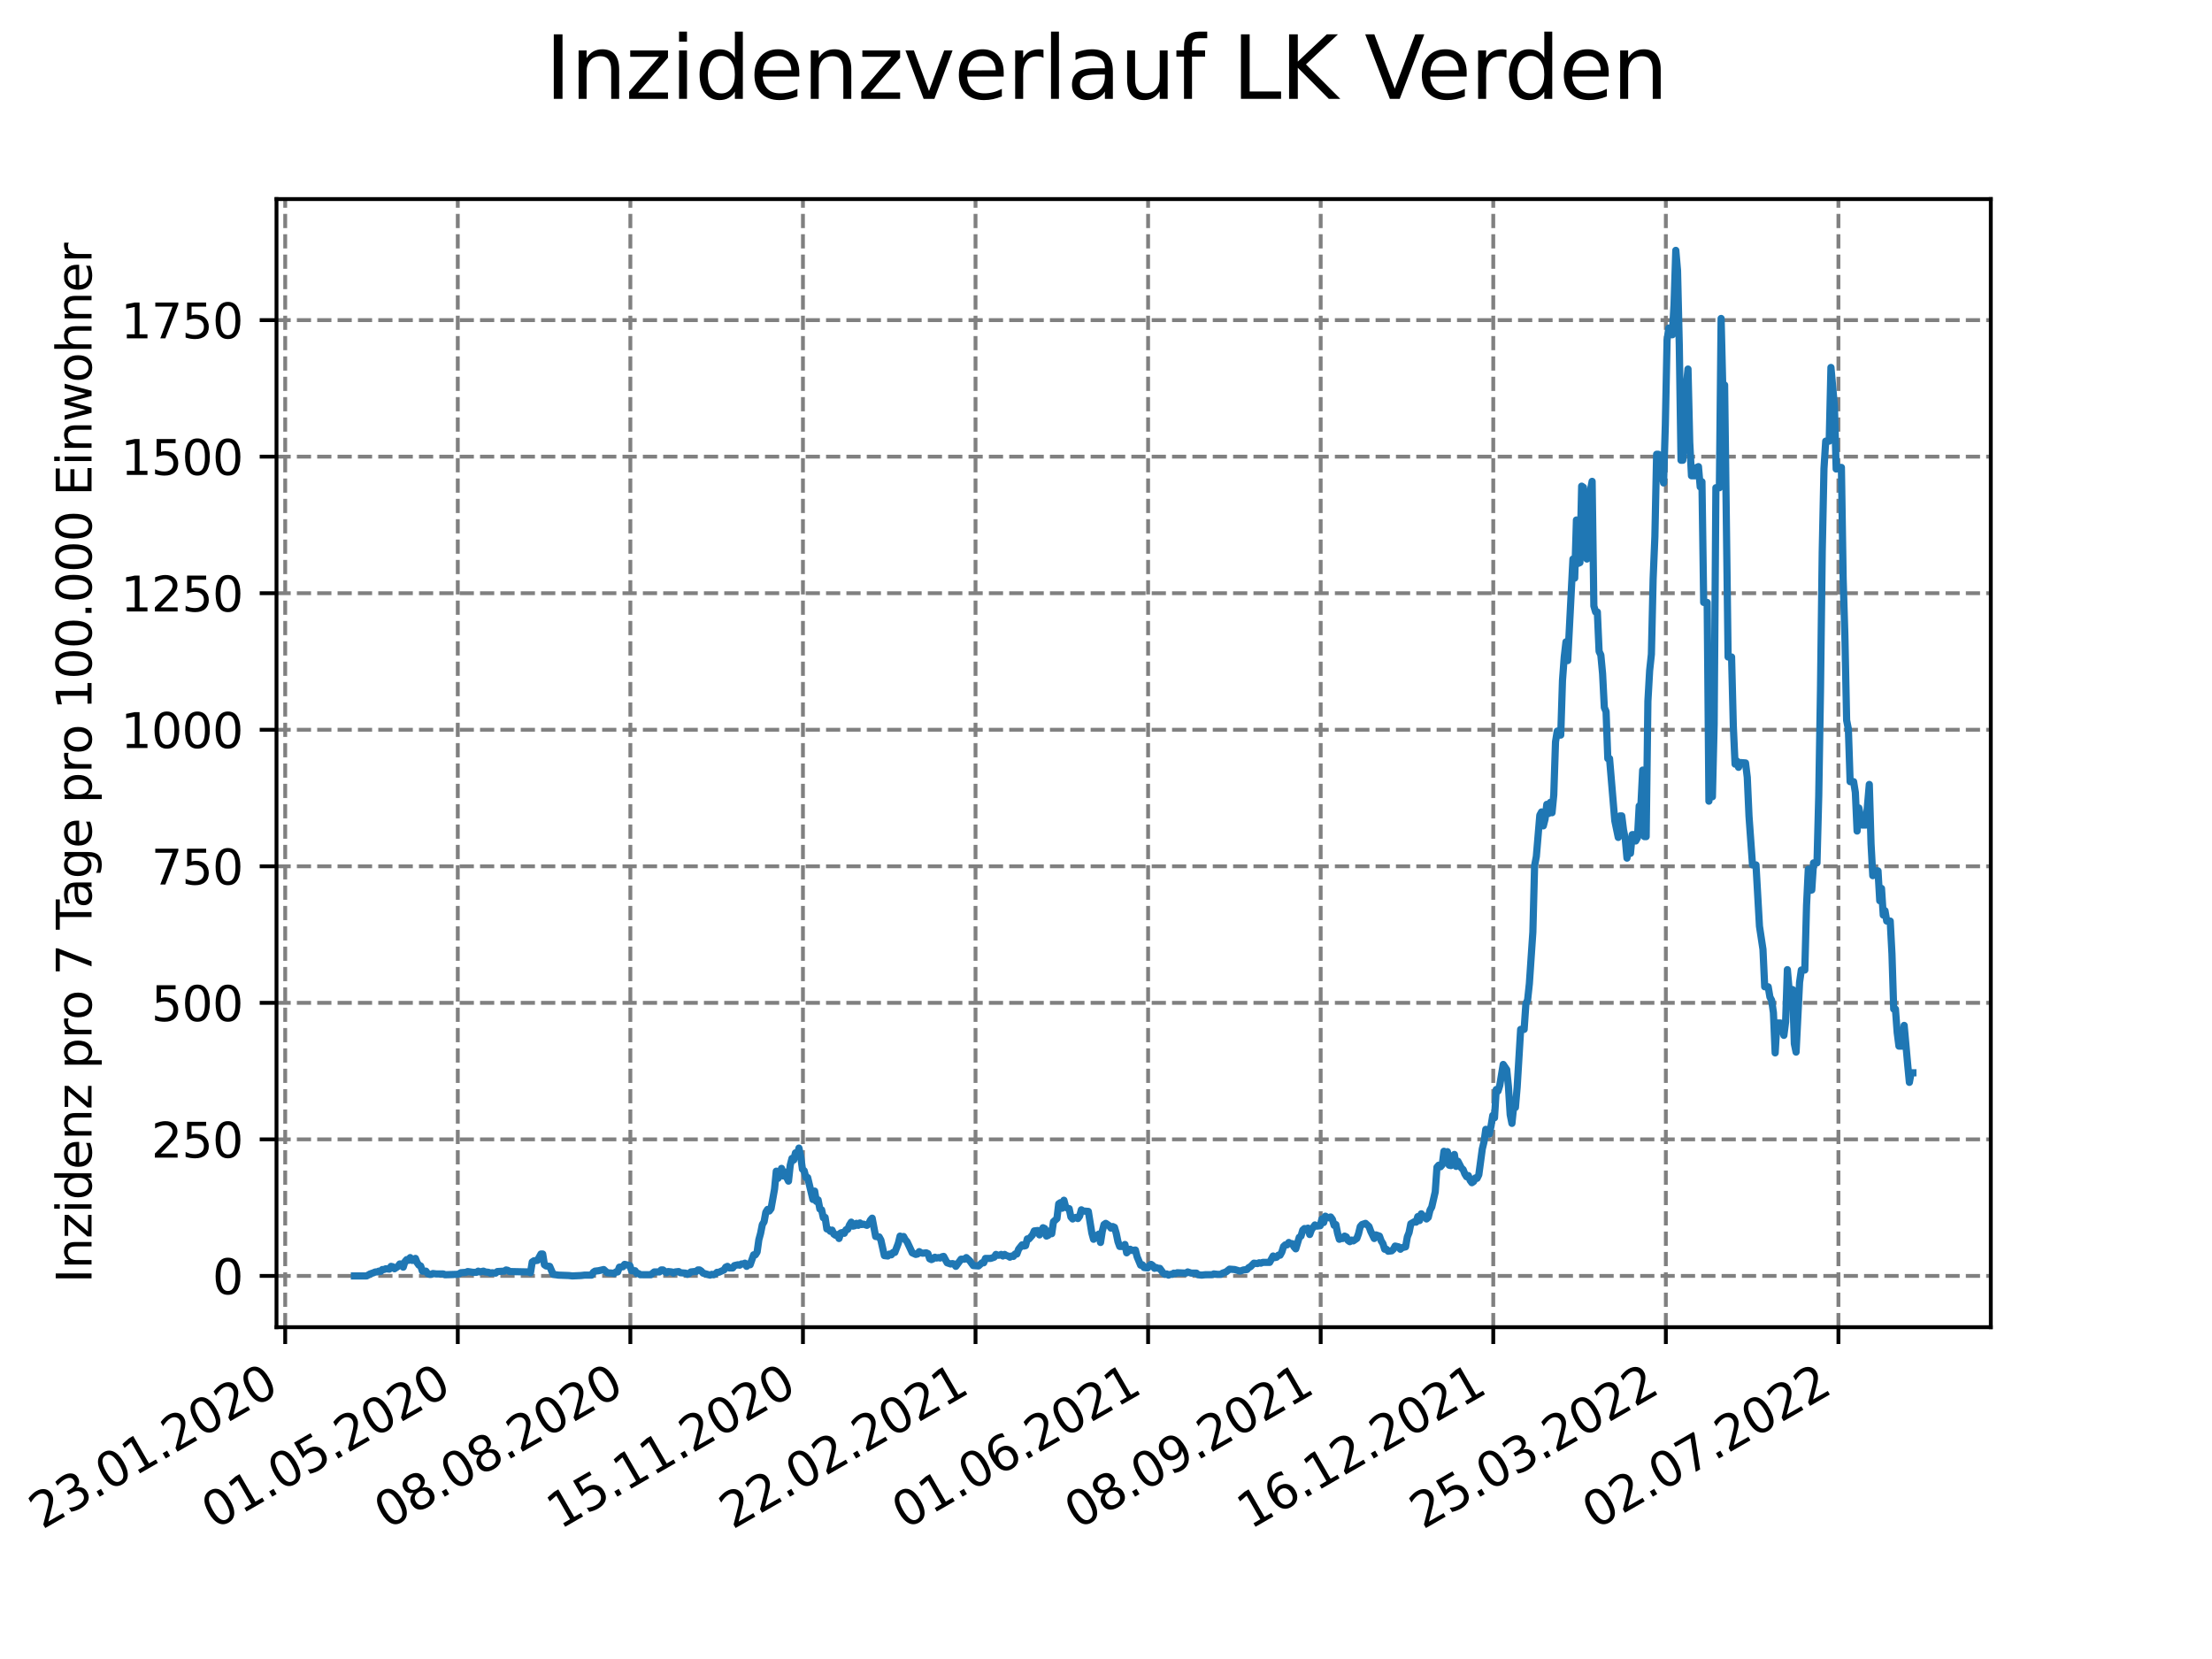 <?xml version="1.0" encoding="utf-8" standalone="no"?>
<!DOCTYPE svg PUBLIC "-//W3C//DTD SVG 1.1//EN"
  "http://www.w3.org/Graphics/SVG/1.1/DTD/svg11.dtd">
<svg xmlns:xlink="http://www.w3.org/1999/xlink" width="460.8pt" height="345.6pt" viewBox="0 0 460.8 345.6" xmlns="http://www.w3.org/2000/svg" version="1.1">
 <defs>
  <style type="text/css">*{stroke-linejoin: round; stroke-linecap: butt}</style>
 </defs>
 <g id="figure_1">
  <g id="patch_1">
   <path d="M 0 345.6 
L 460.8 345.6 
L 460.8 0 
L 0 0 
z
" style="fill: #ffffff"/>
  </g>
  <g id="axes_1">
   <g id="patch_2">
    <path d="M 57.6 276.48 
L 414.72 276.48 
L 414.72 41.472 
L 57.6 41.472 
z
" style="fill: #ffffff"/>
   </g>
   <g id="matplotlib.axis_1">
    <g id="xtick_1">
     <g id="line2d_1">
      <path d="M 59.413 276.48 
L 59.413 41.472 
" clip-path="url(#p4f57b9e45f)" style="fill: none; stroke-dasharray: 2.96,1.28; stroke-dashoffset: 0; stroke: #808080; stroke-width: 0.8"/>
     </g>
     <g id="line2d_2">
      <defs>
       <path id="me13f88d10a" d="M 0 0 
L 0 3.5 
" style="stroke: #000000; stroke-width: 0.8"/>
      </defs>
      <g>
       <use xlink:href="#me13f88d10a" x="59.413" y="276.48" style="stroke: #000000; stroke-width: 0.8"/>
      </g>
     </g>
     <g id="text_1">
      <!-- 23.01.2020 -->
      <g transform="translate(8.788 318.689)rotate(-30)scale(0.1 -0.1)">
       <defs>
        <path id="DejaVuSans-32" d="M 1228 531 
L 3431 531 
L 3431 0 
L 469 0 
L 469 531 
Q 828 903 1448 1529 
Q 2069 2156 2228 2338 
Q 2531 2678 2651 2914 
Q 2772 3150 2772 3378 
Q 2772 3750 2511 3984 
Q 2250 4219 1831 4219 
Q 1534 4219 1204 4116 
Q 875 4013 500 3803 
L 500 4441 
Q 881 4594 1212 4672 
Q 1544 4750 1819 4750 
Q 2544 4750 2975 4387 
Q 3406 4025 3406 3419 
Q 3406 3131 3298 2873 
Q 3191 2616 2906 2266 
Q 2828 2175 2409 1742 
Q 1991 1309 1228 531 
z
" transform="scale(0.016)"/>
        <path id="DejaVuSans-33" d="M 2597 2516 
Q 3050 2419 3304 2112 
Q 3559 1806 3559 1356 
Q 3559 666 3084 287 
Q 2609 -91 1734 -91 
Q 1441 -91 1130 -33 
Q 819 25 488 141 
L 488 750 
Q 750 597 1062 519 
Q 1375 441 1716 441 
Q 2309 441 2620 675 
Q 2931 909 2931 1356 
Q 2931 1769 2642 2001 
Q 2353 2234 1838 2234 
L 1294 2234 
L 1294 2753 
L 1863 2753 
Q 2328 2753 2575 2939 
Q 2822 3125 2822 3475 
Q 2822 3834 2567 4026 
Q 2313 4219 1838 4219 
Q 1578 4219 1281 4162 
Q 984 4106 628 3988 
L 628 4550 
Q 988 4650 1302 4700 
Q 1616 4750 1894 4750 
Q 2613 4750 3031 4423 
Q 3450 4097 3450 3541 
Q 3450 3153 3228 2886 
Q 3006 2619 2597 2516 
z
" transform="scale(0.016)"/>
        <path id="DejaVuSans-2e" d="M 684 794 
L 1344 794 
L 1344 0 
L 684 0 
L 684 794 
z
" transform="scale(0.016)"/>
        <path id="DejaVuSans-30" d="M 2034 4250 
Q 1547 4250 1301 3770 
Q 1056 3291 1056 2328 
Q 1056 1369 1301 889 
Q 1547 409 2034 409 
Q 2525 409 2770 889 
Q 3016 1369 3016 2328 
Q 3016 3291 2770 3770 
Q 2525 4250 2034 4250 
z
M 2034 4750 
Q 2819 4750 3233 4129 
Q 3647 3509 3647 2328 
Q 3647 1150 3233 529 
Q 2819 -91 2034 -91 
Q 1250 -91 836 529 
Q 422 1150 422 2328 
Q 422 3509 836 4129 
Q 1250 4750 2034 4750 
z
" transform="scale(0.016)"/>
        <path id="DejaVuSans-31" d="M 794 531 
L 1825 531 
L 1825 4091 
L 703 3866 
L 703 4441 
L 1819 4666 
L 2450 4666 
L 2450 531 
L 3481 531 
L 3481 0 
L 794 0 
L 794 531 
z
" transform="scale(0.016)"/>
       </defs>
       <use xlink:href="#DejaVuSans-32"/>
       <use xlink:href="#DejaVuSans-33" x="63.623"/>
       <use xlink:href="#DejaVuSans-2e" x="127.246"/>
       <use xlink:href="#DejaVuSans-30" x="159.033"/>
       <use xlink:href="#DejaVuSans-31" x="222.656"/>
       <use xlink:href="#DejaVuSans-2e" x="286.279"/>
       <use xlink:href="#DejaVuSans-32" x="318.066"/>
       <use xlink:href="#DejaVuSans-30" x="381.689"/>
       <use xlink:href="#DejaVuSans-32" x="445.312"/>
       <use xlink:href="#DejaVuSans-30" x="508.936"/>
      </g>
     </g>
    </g>
    <g id="xtick_2">
     <g id="line2d_3">
      <path d="M 95.364 276.48 
L 95.364 41.472 
" clip-path="url(#p4f57b9e45f)" style="fill: none; stroke-dasharray: 2.96,1.28; stroke-dashoffset: 0; stroke: #808080; stroke-width: 0.8"/>
     </g>
     <g id="line2d_4">
      <g>
       <use xlink:href="#me13f88d10a" x="95.364" y="276.48" style="stroke: #000000; stroke-width: 0.8"/>
      </g>
     </g>
     <g id="text_2">
      <!-- 01.05.2020 -->
      <g transform="translate(44.739 318.689)rotate(-30)scale(0.1 -0.1)">
       <defs>
        <path id="DejaVuSans-35" d="M 691 4666 
L 3169 4666 
L 3169 4134 
L 1269 4134 
L 1269 2991 
Q 1406 3038 1543 3061 
Q 1681 3084 1819 3084 
Q 2600 3084 3056 2656 
Q 3513 2228 3513 1497 
Q 3513 744 3044 326 
Q 2575 -91 1722 -91 
Q 1428 -91 1123 -41 
Q 819 9 494 109 
L 494 744 
Q 775 591 1075 516 
Q 1375 441 1709 441 
Q 2250 441 2565 725 
Q 2881 1009 2881 1497 
Q 2881 1984 2565 2268 
Q 2250 2553 1709 2553 
Q 1456 2553 1204 2497 
Q 953 2441 691 2322 
L 691 4666 
z
" transform="scale(0.016)"/>
       </defs>
       <use xlink:href="#DejaVuSans-30"/>
       <use xlink:href="#DejaVuSans-31" x="63.623"/>
       <use xlink:href="#DejaVuSans-2e" x="127.246"/>
       <use xlink:href="#DejaVuSans-30" x="159.033"/>
       <use xlink:href="#DejaVuSans-35" x="222.656"/>
       <use xlink:href="#DejaVuSans-2e" x="286.279"/>
       <use xlink:href="#DejaVuSans-32" x="318.066"/>
       <use xlink:href="#DejaVuSans-30" x="381.689"/>
       <use xlink:href="#DejaVuSans-32" x="445.312"/>
       <use xlink:href="#DejaVuSans-30" x="508.936"/>
      </g>
     </g>
    </g>
    <g id="xtick_3">
     <g id="line2d_5">
      <path d="M 131.316 276.48 
L 131.316 41.472 
" clip-path="url(#p4f57b9e45f)" style="fill: none; stroke-dasharray: 2.96,1.28; stroke-dashoffset: 0; stroke: #808080; stroke-width: 0.8"/>
     </g>
     <g id="line2d_6">
      <g>
       <use xlink:href="#me13f88d10a" x="131.316" y="276.48" style="stroke: #000000; stroke-width: 0.8"/>
      </g>
     </g>
     <g id="text_3">
      <!-- 08.08.2020 -->
      <g transform="translate(80.691 318.689)rotate(-30)scale(0.1 -0.1)">
       <defs>
        <path id="DejaVuSans-38" d="M 2034 2216 
Q 1584 2216 1326 1975 
Q 1069 1734 1069 1313 
Q 1069 891 1326 650 
Q 1584 409 2034 409 
Q 2484 409 2743 651 
Q 3003 894 3003 1313 
Q 3003 1734 2745 1975 
Q 2488 2216 2034 2216 
z
M 1403 2484 
Q 997 2584 770 2862 
Q 544 3141 544 3541 
Q 544 4100 942 4425 
Q 1341 4750 2034 4750 
Q 2731 4750 3128 4425 
Q 3525 4100 3525 3541 
Q 3525 3141 3298 2862 
Q 3072 2584 2669 2484 
Q 3125 2378 3379 2068 
Q 3634 1759 3634 1313 
Q 3634 634 3220 271 
Q 2806 -91 2034 -91 
Q 1263 -91 848 271 
Q 434 634 434 1313 
Q 434 1759 690 2068 
Q 947 2378 1403 2484 
z
M 1172 3481 
Q 1172 3119 1398 2916 
Q 1625 2713 2034 2713 
Q 2441 2713 2670 2916 
Q 2900 3119 2900 3481 
Q 2900 3844 2670 4047 
Q 2441 4250 2034 4250 
Q 1625 4250 1398 4047 
Q 1172 3844 1172 3481 
z
" transform="scale(0.016)"/>
       </defs>
       <use xlink:href="#DejaVuSans-30"/>
       <use xlink:href="#DejaVuSans-38" x="63.623"/>
       <use xlink:href="#DejaVuSans-2e" x="127.246"/>
       <use xlink:href="#DejaVuSans-30" x="159.033"/>
       <use xlink:href="#DejaVuSans-38" x="222.656"/>
       <use xlink:href="#DejaVuSans-2e" x="286.279"/>
       <use xlink:href="#DejaVuSans-32" x="318.066"/>
       <use xlink:href="#DejaVuSans-30" x="381.689"/>
       <use xlink:href="#DejaVuSans-32" x="445.312"/>
       <use xlink:href="#DejaVuSans-30" x="508.936"/>
      </g>
     </g>
    </g>
    <g id="xtick_4">
     <g id="line2d_7">
      <path d="M 167.268 276.48 
L 167.268 41.472 
" clip-path="url(#p4f57b9e45f)" style="fill: none; stroke-dasharray: 2.96,1.28; stroke-dashoffset: 0; stroke: #808080; stroke-width: 0.8"/>
     </g>
     <g id="line2d_8">
      <g>
       <use xlink:href="#me13f88d10a" x="167.268" y="276.48" style="stroke: #000000; stroke-width: 0.8"/>
      </g>
     </g>
     <g id="text_4">
      <!-- 15.11.2020 -->
      <g transform="translate(116.643 318.689)rotate(-30)scale(0.1 -0.1)">
       <use xlink:href="#DejaVuSans-31"/>
       <use xlink:href="#DejaVuSans-35" x="63.623"/>
       <use xlink:href="#DejaVuSans-2e" x="127.246"/>
       <use xlink:href="#DejaVuSans-31" x="159.033"/>
       <use xlink:href="#DejaVuSans-31" x="222.656"/>
       <use xlink:href="#DejaVuSans-2e" x="286.279"/>
       <use xlink:href="#DejaVuSans-32" x="318.066"/>
       <use xlink:href="#DejaVuSans-30" x="381.689"/>
       <use xlink:href="#DejaVuSans-32" x="445.312"/>
       <use xlink:href="#DejaVuSans-30" x="508.936"/>
      </g>
     </g>
    </g>
    <g id="xtick_5">
     <g id="line2d_9">
      <path d="M 203.219 276.48 
L 203.219 41.472 
" clip-path="url(#p4f57b9e45f)" style="fill: none; stroke-dasharray: 2.96,1.28; stroke-dashoffset: 0; stroke: #808080; stroke-width: 0.8"/>
     </g>
     <g id="line2d_10">
      <g>
       <use xlink:href="#me13f88d10a" x="203.219" y="276.48" style="stroke: #000000; stroke-width: 0.8"/>
      </g>
     </g>
     <g id="text_5">
      <!-- 22.02.2021 -->
      <g transform="translate(152.594 318.689)rotate(-30)scale(0.1 -0.1)">
       <use xlink:href="#DejaVuSans-32"/>
       <use xlink:href="#DejaVuSans-32" x="63.623"/>
       <use xlink:href="#DejaVuSans-2e" x="127.246"/>
       <use xlink:href="#DejaVuSans-30" x="159.033"/>
       <use xlink:href="#DejaVuSans-32" x="222.656"/>
       <use xlink:href="#DejaVuSans-2e" x="286.279"/>
       <use xlink:href="#DejaVuSans-32" x="318.066"/>
       <use xlink:href="#DejaVuSans-30" x="381.689"/>
       <use xlink:href="#DejaVuSans-32" x="445.312"/>
       <use xlink:href="#DejaVuSans-31" x="508.936"/>
      </g>
     </g>
    </g>
    <g id="xtick_6">
     <g id="line2d_11">
      <path d="M 239.171 276.48 
L 239.171 41.472 
" clip-path="url(#p4f57b9e45f)" style="fill: none; stroke-dasharray: 2.96,1.28; stroke-dashoffset: 0; stroke: #808080; stroke-width: 0.8"/>
     </g>
     <g id="line2d_12">
      <g>
       <use xlink:href="#me13f88d10a" x="239.171" y="276.48" style="stroke: #000000; stroke-width: 0.8"/>
      </g>
     </g>
     <g id="text_6">
      <!-- 01.06.2021 -->
      <g transform="translate(188.546 318.689)rotate(-30)scale(0.1 -0.1)">
       <defs>
        <path id="DejaVuSans-36" d="M 2113 2584 
Q 1688 2584 1439 2293 
Q 1191 2003 1191 1497 
Q 1191 994 1439 701 
Q 1688 409 2113 409 
Q 2538 409 2786 701 
Q 3034 994 3034 1497 
Q 3034 2003 2786 2293 
Q 2538 2584 2113 2584 
z
M 3366 4563 
L 3366 3988 
Q 3128 4100 2886 4159 
Q 2644 4219 2406 4219 
Q 1781 4219 1451 3797 
Q 1122 3375 1075 2522 
Q 1259 2794 1537 2939 
Q 1816 3084 2150 3084 
Q 2853 3084 3261 2657 
Q 3669 2231 3669 1497 
Q 3669 778 3244 343 
Q 2819 -91 2113 -91 
Q 1303 -91 875 529 
Q 447 1150 447 2328 
Q 447 3434 972 4092 
Q 1497 4750 2381 4750 
Q 2619 4750 2861 4703 
Q 3103 4656 3366 4563 
z
" transform="scale(0.016)"/>
       </defs>
       <use xlink:href="#DejaVuSans-30"/>
       <use xlink:href="#DejaVuSans-31" x="63.623"/>
       <use xlink:href="#DejaVuSans-2e" x="127.246"/>
       <use xlink:href="#DejaVuSans-30" x="159.033"/>
       <use xlink:href="#DejaVuSans-36" x="222.656"/>
       <use xlink:href="#DejaVuSans-2e" x="286.279"/>
       <use xlink:href="#DejaVuSans-32" x="318.066"/>
       <use xlink:href="#DejaVuSans-30" x="381.689"/>
       <use xlink:href="#DejaVuSans-32" x="445.312"/>
       <use xlink:href="#DejaVuSans-31" x="508.936"/>
      </g>
     </g>
    </g>
    <g id="xtick_7">
     <g id="line2d_13">
      <path d="M 275.123 276.48 
L 275.123 41.472 
" clip-path="url(#p4f57b9e45f)" style="fill: none; stroke-dasharray: 2.96,1.28; stroke-dashoffset: 0; stroke: #808080; stroke-width: 0.8"/>
     </g>
     <g id="line2d_14">
      <g>
       <use xlink:href="#me13f88d10a" x="275.123" y="276.48" style="stroke: #000000; stroke-width: 0.8"/>
      </g>
     </g>
     <g id="text_7">
      <!-- 08.09.2021 -->
      <g transform="translate(224.498 318.689)rotate(-30)scale(0.1 -0.1)">
       <defs>
        <path id="DejaVuSans-39" d="M 703 97 
L 703 672 
Q 941 559 1184 500 
Q 1428 441 1663 441 
Q 2288 441 2617 861 
Q 2947 1281 2994 2138 
Q 2813 1869 2534 1725 
Q 2256 1581 1919 1581 
Q 1219 1581 811 2004 
Q 403 2428 403 3163 
Q 403 3881 828 4315 
Q 1253 4750 1959 4750 
Q 2769 4750 3195 4129 
Q 3622 3509 3622 2328 
Q 3622 1225 3098 567 
Q 2575 -91 1691 -91 
Q 1453 -91 1209 -44 
Q 966 3 703 97 
z
M 1959 2075 
Q 2384 2075 2632 2365 
Q 2881 2656 2881 3163 
Q 2881 3666 2632 3958 
Q 2384 4250 1959 4250 
Q 1534 4250 1286 3958 
Q 1038 3666 1038 3163 
Q 1038 2656 1286 2365 
Q 1534 2075 1959 2075 
z
" transform="scale(0.016)"/>
       </defs>
       <use xlink:href="#DejaVuSans-30"/>
       <use xlink:href="#DejaVuSans-38" x="63.623"/>
       <use xlink:href="#DejaVuSans-2e" x="127.246"/>
       <use xlink:href="#DejaVuSans-30" x="159.033"/>
       <use xlink:href="#DejaVuSans-39" x="222.656"/>
       <use xlink:href="#DejaVuSans-2e" x="286.279"/>
       <use xlink:href="#DejaVuSans-32" x="318.066"/>
       <use xlink:href="#DejaVuSans-30" x="381.689"/>
       <use xlink:href="#DejaVuSans-32" x="445.312"/>
       <use xlink:href="#DejaVuSans-31" x="508.936"/>
      </g>
     </g>
    </g>
    <g id="xtick_8">
     <g id="line2d_15">
      <path d="M 311.074 276.48 
L 311.074 41.472 
" clip-path="url(#p4f57b9e45f)" style="fill: none; stroke-dasharray: 2.96,1.28; stroke-dashoffset: 0; stroke: #808080; stroke-width: 0.8"/>
     </g>
     <g id="line2d_16">
      <g>
       <use xlink:href="#me13f88d10a" x="311.074" y="276.48" style="stroke: #000000; stroke-width: 0.8"/>
      </g>
     </g>
     <g id="text_8">
      <!-- 16.12.2021 -->
      <g transform="translate(260.449 318.689)rotate(-30)scale(0.1 -0.1)">
       <use xlink:href="#DejaVuSans-31"/>
       <use xlink:href="#DejaVuSans-36" x="63.623"/>
       <use xlink:href="#DejaVuSans-2e" x="127.246"/>
       <use xlink:href="#DejaVuSans-31" x="159.033"/>
       <use xlink:href="#DejaVuSans-32" x="222.656"/>
       <use xlink:href="#DejaVuSans-2e" x="286.279"/>
       <use xlink:href="#DejaVuSans-32" x="318.066"/>
       <use xlink:href="#DejaVuSans-30" x="381.689"/>
       <use xlink:href="#DejaVuSans-32" x="445.312"/>
       <use xlink:href="#DejaVuSans-31" x="508.936"/>
      </g>
     </g>
    </g>
    <g id="xtick_9">
     <g id="line2d_17">
      <path d="M 347.026 276.48 
L 347.026 41.472 
" clip-path="url(#p4f57b9e45f)" style="fill: none; stroke-dasharray: 2.96,1.28; stroke-dashoffset: 0; stroke: #808080; stroke-width: 0.8"/>
     </g>
     <g id="line2d_18">
      <g>
       <use xlink:href="#me13f88d10a" x="347.026" y="276.48" style="stroke: #000000; stroke-width: 0.8"/>
      </g>
     </g>
     <g id="text_9">
      <!-- 25.03.2022 -->
      <g transform="translate(296.401 318.689)rotate(-30)scale(0.1 -0.1)">
       <use xlink:href="#DejaVuSans-32"/>
       <use xlink:href="#DejaVuSans-35" x="63.623"/>
       <use xlink:href="#DejaVuSans-2e" x="127.246"/>
       <use xlink:href="#DejaVuSans-30" x="159.033"/>
       <use xlink:href="#DejaVuSans-33" x="222.656"/>
       <use xlink:href="#DejaVuSans-2e" x="286.279"/>
       <use xlink:href="#DejaVuSans-32" x="318.066"/>
       <use xlink:href="#DejaVuSans-30" x="381.689"/>
       <use xlink:href="#DejaVuSans-32" x="445.312"/>
       <use xlink:href="#DejaVuSans-32" x="508.936"/>
      </g>
     </g>
    </g>
    <g id="xtick_10">
     <g id="line2d_19">
      <path d="M 382.978 276.48 
L 382.978 41.472 
" clip-path="url(#p4f57b9e45f)" style="fill: none; stroke-dasharray: 2.96,1.28; stroke-dashoffset: 0; stroke: #808080; stroke-width: 0.8"/>
     </g>
     <g id="line2d_20">
      <g>
       <use xlink:href="#me13f88d10a" x="382.978" y="276.48" style="stroke: #000000; stroke-width: 0.8"/>
      </g>
     </g>
     <g id="text_10">
      <!-- 02.07.2022 -->
      <g transform="translate(332.353 318.689)rotate(-30)scale(0.1 -0.1)">
       <defs>
        <path id="DejaVuSans-37" d="M 525 4666 
L 3525 4666 
L 3525 4397 
L 1831 0 
L 1172 0 
L 2766 4134 
L 525 4134 
L 525 4666 
z
" transform="scale(0.016)"/>
       </defs>
       <use xlink:href="#DejaVuSans-30"/>
       <use xlink:href="#DejaVuSans-32" x="63.623"/>
       <use xlink:href="#DejaVuSans-2e" x="127.246"/>
       <use xlink:href="#DejaVuSans-30" x="159.033"/>
       <use xlink:href="#DejaVuSans-37" x="222.656"/>
       <use xlink:href="#DejaVuSans-2e" x="286.279"/>
       <use xlink:href="#DejaVuSans-32" x="318.066"/>
       <use xlink:href="#DejaVuSans-30" x="381.689"/>
       <use xlink:href="#DejaVuSans-32" x="445.312"/>
       <use xlink:href="#DejaVuSans-32" x="508.936"/>
      </g>
     </g>
    </g>
   </g>
   <g id="matplotlib.axis_2">
    <g id="ytick_1">
     <g id="line2d_21">
      <path d="M 57.6 265.798 
L 414.72 265.798 
" clip-path="url(#p4f57b9e45f)" style="fill: none; stroke-dasharray: 2.96,1.28; stroke-dashoffset: 0; stroke: #808080; stroke-width: 0.8"/>
     </g>
     <g id="line2d_22">
      <defs>
       <path id="mac5edf817e" d="M 0 0 
L -3.5 0 
" style="stroke: #000000; stroke-width: 0.8"/>
      </defs>
      <g>
       <use xlink:href="#mac5edf817e" x="57.6" y="265.798" style="stroke: #000000; stroke-width: 0.8"/>
      </g>
     </g>
     <g id="text_11">
      <!-- 0 -->
      <g transform="translate(44.237 269.597)scale(0.1 -0.1)">
       <use xlink:href="#DejaVuSans-30"/>
      </g>
     </g>
    </g>
    <g id="ytick_2">
     <g id="line2d_23">
      <path d="M 57.6 237.354 
L 414.72 237.354 
" clip-path="url(#p4f57b9e45f)" style="fill: none; stroke-dasharray: 2.96,1.28; stroke-dashoffset: 0; stroke: #808080; stroke-width: 0.8"/>
     </g>
     <g id="line2d_24">
      <g>
       <use xlink:href="#mac5edf817e" x="57.6" y="237.354" style="stroke: #000000; stroke-width: 0.8"/>
      </g>
     </g>
     <g id="text_12">
      <!-- 250 -->
      <g transform="translate(31.512 241.153)scale(0.1 -0.1)">
       <use xlink:href="#DejaVuSans-32"/>
       <use xlink:href="#DejaVuSans-35" x="63.623"/>
       <use xlink:href="#DejaVuSans-30" x="127.246"/>
      </g>
     </g>
    </g>
    <g id="ytick_3">
     <g id="line2d_25">
      <path d="M 57.6 208.909 
L 414.72 208.909 
" clip-path="url(#p4f57b9e45f)" style="fill: none; stroke-dasharray: 2.96,1.28; stroke-dashoffset: 0; stroke: #808080; stroke-width: 0.8"/>
     </g>
     <g id="line2d_26">
      <g>
       <use xlink:href="#mac5edf817e" x="57.6" y="208.909" style="stroke: #000000; stroke-width: 0.8"/>
      </g>
     </g>
     <g id="text_13">
      <!-- 500 -->
      <g transform="translate(31.512 212.709)scale(0.1 -0.1)">
       <use xlink:href="#DejaVuSans-35"/>
       <use xlink:href="#DejaVuSans-30" x="63.623"/>
       <use xlink:href="#DejaVuSans-30" x="127.246"/>
      </g>
     </g>
    </g>
    <g id="ytick_4">
     <g id="line2d_27">
      <path d="M 57.6 180.465 
L 414.72 180.465 
" clip-path="url(#p4f57b9e45f)" style="fill: none; stroke-dasharray: 2.96,1.28; stroke-dashoffset: 0; stroke: #808080; stroke-width: 0.8"/>
     </g>
     <g id="line2d_28">
      <g>
       <use xlink:href="#mac5edf817e" x="57.6" y="180.465" style="stroke: #000000; stroke-width: 0.8"/>
      </g>
     </g>
     <g id="text_14">
      <!-- 750 -->
      <g transform="translate(31.512 184.264)scale(0.1 -0.1)">
       <use xlink:href="#DejaVuSans-37"/>
       <use xlink:href="#DejaVuSans-35" x="63.623"/>
       <use xlink:href="#DejaVuSans-30" x="127.246"/>
      </g>
     </g>
    </g>
    <g id="ytick_5">
     <g id="line2d_29">
      <path d="M 57.6 152.021 
L 414.72 152.021 
" clip-path="url(#p4f57b9e45f)" style="fill: none; stroke-dasharray: 2.96,1.28; stroke-dashoffset: 0; stroke: #808080; stroke-width: 0.8"/>
     </g>
     <g id="line2d_30">
      <g>
       <use xlink:href="#mac5edf817e" x="57.6" y="152.021" style="stroke: #000000; stroke-width: 0.8"/>
      </g>
     </g>
     <g id="text_15">
      <!-- 1000 -->
      <g transform="translate(25.15 155.82)scale(0.1 -0.1)">
       <use xlink:href="#DejaVuSans-31"/>
       <use xlink:href="#DejaVuSans-30" x="63.623"/>
       <use xlink:href="#DejaVuSans-30" x="127.246"/>
       <use xlink:href="#DejaVuSans-30" x="190.869"/>
      </g>
     </g>
    </g>
    <g id="ytick_6">
     <g id="line2d_31">
      <path d="M 57.6 123.576 
L 414.72 123.576 
" clip-path="url(#p4f57b9e45f)" style="fill: none; stroke-dasharray: 2.96,1.28; stroke-dashoffset: 0; stroke: #808080; stroke-width: 0.8"/>
     </g>
     <g id="line2d_32">
      <g>
       <use xlink:href="#mac5edf817e" x="57.6" y="123.576" style="stroke: #000000; stroke-width: 0.8"/>
      </g>
     </g>
     <g id="text_16">
      <!-- 1250 -->
      <g transform="translate(25.15 127.376)scale(0.1 -0.1)">
       <use xlink:href="#DejaVuSans-31"/>
       <use xlink:href="#DejaVuSans-32" x="63.623"/>
       <use xlink:href="#DejaVuSans-35" x="127.246"/>
       <use xlink:href="#DejaVuSans-30" x="190.869"/>
      </g>
     </g>
    </g>
    <g id="ytick_7">
     <g id="line2d_33">
      <path d="M 57.6 95.132 
L 414.72 95.132 
" clip-path="url(#p4f57b9e45f)" style="fill: none; stroke-dasharray: 2.96,1.28; stroke-dashoffset: 0; stroke: #808080; stroke-width: 0.8"/>
     </g>
     <g id="line2d_34">
      <g>
       <use xlink:href="#mac5edf817e" x="57.6" y="95.132" style="stroke: #000000; stroke-width: 0.8"/>
      </g>
     </g>
     <g id="text_17">
      <!-- 1500 -->
      <g transform="translate(25.15 98.931)scale(0.1 -0.1)">
       <use xlink:href="#DejaVuSans-31"/>
       <use xlink:href="#DejaVuSans-35" x="63.623"/>
       <use xlink:href="#DejaVuSans-30" x="127.246"/>
       <use xlink:href="#DejaVuSans-30" x="190.869"/>
      </g>
     </g>
    </g>
    <g id="ytick_8">
     <g id="line2d_35">
      <path d="M 57.6 66.688 
L 414.72 66.688 
" clip-path="url(#p4f57b9e45f)" style="fill: none; stroke-dasharray: 2.96,1.28; stroke-dashoffset: 0; stroke: #808080; stroke-width: 0.8"/>
     </g>
     <g id="line2d_36">
      <g>
       <use xlink:href="#mac5edf817e" x="57.6" y="66.688" style="stroke: #000000; stroke-width: 0.8"/>
      </g>
     </g>
     <g id="text_18">
      <!-- 1750 -->
      <g transform="translate(25.15 70.487)scale(0.1 -0.1)">
       <use xlink:href="#DejaVuSans-31"/>
       <use xlink:href="#DejaVuSans-37" x="63.623"/>
       <use xlink:href="#DejaVuSans-35" x="127.246"/>
       <use xlink:href="#DejaVuSans-30" x="190.869"/>
      </g>
     </g>
    </g>
    <g id="text_19">
     <!-- Inzidenz pro 7 Tage pro 100.000 Einwohner -->
     <g transform="translate(19.07 267.301)rotate(-90)scale(0.1 -0.1)">
      <defs>
       <path id="DejaVuSans-49" d="M 628 4666 
L 1259 4666 
L 1259 0 
L 628 0 
L 628 4666 
z
" transform="scale(0.016)"/>
       <path id="DejaVuSans-6e" d="M 3513 2113 
L 3513 0 
L 2938 0 
L 2938 2094 
Q 2938 2591 2744 2837 
Q 2550 3084 2163 3084 
Q 1697 3084 1428 2787 
Q 1159 2491 1159 1978 
L 1159 0 
L 581 0 
L 581 3500 
L 1159 3500 
L 1159 2956 
Q 1366 3272 1645 3428 
Q 1925 3584 2291 3584 
Q 2894 3584 3203 3211 
Q 3513 2838 3513 2113 
z
" transform="scale(0.016)"/>
       <path id="DejaVuSans-7a" d="M 353 3500 
L 3084 3500 
L 3084 2975 
L 922 459 
L 3084 459 
L 3084 0 
L 275 0 
L 275 525 
L 2438 3041 
L 353 3041 
L 353 3500 
z
" transform="scale(0.016)"/>
       <path id="DejaVuSans-69" d="M 603 3500 
L 1178 3500 
L 1178 0 
L 603 0 
L 603 3500 
z
M 603 4863 
L 1178 4863 
L 1178 4134 
L 603 4134 
L 603 4863 
z
" transform="scale(0.016)"/>
       <path id="DejaVuSans-64" d="M 2906 2969 
L 2906 4863 
L 3481 4863 
L 3481 0 
L 2906 0 
L 2906 525 
Q 2725 213 2448 61 
Q 2172 -91 1784 -91 
Q 1150 -91 751 415 
Q 353 922 353 1747 
Q 353 2572 751 3078 
Q 1150 3584 1784 3584 
Q 2172 3584 2448 3432 
Q 2725 3281 2906 2969 
z
M 947 1747 
Q 947 1113 1208 752 
Q 1469 391 1925 391 
Q 2381 391 2643 752 
Q 2906 1113 2906 1747 
Q 2906 2381 2643 2742 
Q 2381 3103 1925 3103 
Q 1469 3103 1208 2742 
Q 947 2381 947 1747 
z
" transform="scale(0.016)"/>
       <path id="DejaVuSans-65" d="M 3597 1894 
L 3597 1613 
L 953 1613 
Q 991 1019 1311 708 
Q 1631 397 2203 397 
Q 2534 397 2845 478 
Q 3156 559 3463 722 
L 3463 178 
Q 3153 47 2828 -22 
Q 2503 -91 2169 -91 
Q 1331 -91 842 396 
Q 353 884 353 1716 
Q 353 2575 817 3079 
Q 1281 3584 2069 3584 
Q 2775 3584 3186 3129 
Q 3597 2675 3597 1894 
z
M 3022 2063 
Q 3016 2534 2758 2815 
Q 2500 3097 2075 3097 
Q 1594 3097 1305 2825 
Q 1016 2553 972 2059 
L 3022 2063 
z
" transform="scale(0.016)"/>
       <path id="DejaVuSans-20" transform="scale(0.016)"/>
       <path id="DejaVuSans-70" d="M 1159 525 
L 1159 -1331 
L 581 -1331 
L 581 3500 
L 1159 3500 
L 1159 2969 
Q 1341 3281 1617 3432 
Q 1894 3584 2278 3584 
Q 2916 3584 3314 3078 
Q 3713 2572 3713 1747 
Q 3713 922 3314 415 
Q 2916 -91 2278 -91 
Q 1894 -91 1617 61 
Q 1341 213 1159 525 
z
M 3116 1747 
Q 3116 2381 2855 2742 
Q 2594 3103 2138 3103 
Q 1681 3103 1420 2742 
Q 1159 2381 1159 1747 
Q 1159 1113 1420 752 
Q 1681 391 2138 391 
Q 2594 391 2855 752 
Q 3116 1113 3116 1747 
z
" transform="scale(0.016)"/>
       <path id="DejaVuSans-72" d="M 2631 2963 
Q 2534 3019 2420 3045 
Q 2306 3072 2169 3072 
Q 1681 3072 1420 2755 
Q 1159 2438 1159 1844 
L 1159 0 
L 581 0 
L 581 3500 
L 1159 3500 
L 1159 2956 
Q 1341 3275 1631 3429 
Q 1922 3584 2338 3584 
Q 2397 3584 2469 3576 
Q 2541 3569 2628 3553 
L 2631 2963 
z
" transform="scale(0.016)"/>
       <path id="DejaVuSans-6f" d="M 1959 3097 
Q 1497 3097 1228 2736 
Q 959 2375 959 1747 
Q 959 1119 1226 758 
Q 1494 397 1959 397 
Q 2419 397 2687 759 
Q 2956 1122 2956 1747 
Q 2956 2369 2687 2733 
Q 2419 3097 1959 3097 
z
M 1959 3584 
Q 2709 3584 3137 3096 
Q 3566 2609 3566 1747 
Q 3566 888 3137 398 
Q 2709 -91 1959 -91 
Q 1206 -91 779 398 
Q 353 888 353 1747 
Q 353 2609 779 3096 
Q 1206 3584 1959 3584 
z
" transform="scale(0.016)"/>
       <path id="DejaVuSans-54" d="M -19 4666 
L 3928 4666 
L 3928 4134 
L 2272 4134 
L 2272 0 
L 1638 0 
L 1638 4134 
L -19 4134 
L -19 4666 
z
" transform="scale(0.016)"/>
       <path id="DejaVuSans-61" d="M 2194 1759 
Q 1497 1759 1228 1600 
Q 959 1441 959 1056 
Q 959 750 1161 570 
Q 1363 391 1709 391 
Q 2188 391 2477 730 
Q 2766 1069 2766 1631 
L 2766 1759 
L 2194 1759 
z
M 3341 1997 
L 3341 0 
L 2766 0 
L 2766 531 
Q 2569 213 2275 61 
Q 1981 -91 1556 -91 
Q 1019 -91 701 211 
Q 384 513 384 1019 
Q 384 1609 779 1909 
Q 1175 2209 1959 2209 
L 2766 2209 
L 2766 2266 
Q 2766 2663 2505 2880 
Q 2244 3097 1772 3097 
Q 1472 3097 1187 3025 
Q 903 2953 641 2809 
L 641 3341 
Q 956 3463 1253 3523 
Q 1550 3584 1831 3584 
Q 2591 3584 2966 3190 
Q 3341 2797 3341 1997 
z
" transform="scale(0.016)"/>
       <path id="DejaVuSans-67" d="M 2906 1791 
Q 2906 2416 2648 2759 
Q 2391 3103 1925 3103 
Q 1463 3103 1205 2759 
Q 947 2416 947 1791 
Q 947 1169 1205 825 
Q 1463 481 1925 481 
Q 2391 481 2648 825 
Q 2906 1169 2906 1791 
z
M 3481 434 
Q 3481 -459 3084 -895 
Q 2688 -1331 1869 -1331 
Q 1566 -1331 1297 -1286 
Q 1028 -1241 775 -1147 
L 775 -588 
Q 1028 -725 1275 -790 
Q 1522 -856 1778 -856 
Q 2344 -856 2625 -561 
Q 2906 -266 2906 331 
L 2906 616 
Q 2728 306 2450 153 
Q 2172 0 1784 0 
Q 1141 0 747 490 
Q 353 981 353 1791 
Q 353 2603 747 3093 
Q 1141 3584 1784 3584 
Q 2172 3584 2450 3431 
Q 2728 3278 2906 2969 
L 2906 3500 
L 3481 3500 
L 3481 434 
z
" transform="scale(0.016)"/>
       <path id="DejaVuSans-45" d="M 628 4666 
L 3578 4666 
L 3578 4134 
L 1259 4134 
L 1259 2753 
L 3481 2753 
L 3481 2222 
L 1259 2222 
L 1259 531 
L 3634 531 
L 3634 0 
L 628 0 
L 628 4666 
z
" transform="scale(0.016)"/>
       <path id="DejaVuSans-77" d="M 269 3500 
L 844 3500 
L 1563 769 
L 2278 3500 
L 2956 3500 
L 3675 769 
L 4391 3500 
L 4966 3500 
L 4050 0 
L 3372 0 
L 2619 2869 
L 1863 0 
L 1184 0 
L 269 3500 
z
" transform="scale(0.016)"/>
       <path id="DejaVuSans-68" d="M 3513 2113 
L 3513 0 
L 2938 0 
L 2938 2094 
Q 2938 2591 2744 2837 
Q 2550 3084 2163 3084 
Q 1697 3084 1428 2787 
Q 1159 2491 1159 1978 
L 1159 0 
L 581 0 
L 581 4863 
L 1159 4863 
L 1159 2956 
Q 1366 3272 1645 3428 
Q 1925 3584 2291 3584 
Q 2894 3584 3203 3211 
Q 3513 2838 3513 2113 
z
" transform="scale(0.016)"/>
      </defs>
      <use xlink:href="#DejaVuSans-49"/>
      <use xlink:href="#DejaVuSans-6e" x="29.492"/>
      <use xlink:href="#DejaVuSans-7a" x="92.871"/>
      <use xlink:href="#DejaVuSans-69" x="145.361"/>
      <use xlink:href="#DejaVuSans-64" x="173.145"/>
      <use xlink:href="#DejaVuSans-65" x="236.621"/>
      <use xlink:href="#DejaVuSans-6e" x="298.145"/>
      <use xlink:href="#DejaVuSans-7a" x="361.523"/>
      <use xlink:href="#DejaVuSans-20" x="414.014"/>
      <use xlink:href="#DejaVuSans-70" x="445.801"/>
      <use xlink:href="#DejaVuSans-72" x="509.277"/>
      <use xlink:href="#DejaVuSans-6f" x="548.141"/>
      <use xlink:href="#DejaVuSans-20" x="609.322"/>
      <use xlink:href="#DejaVuSans-37" x="641.109"/>
      <use xlink:href="#DejaVuSans-20" x="704.732"/>
      <use xlink:href="#DejaVuSans-54" x="736.52"/>
      <use xlink:href="#DejaVuSans-61" x="781.104"/>
      <use xlink:href="#DejaVuSans-67" x="842.383"/>
      <use xlink:href="#DejaVuSans-65" x="905.859"/>
      <use xlink:href="#DejaVuSans-20" x="967.383"/>
      <use xlink:href="#DejaVuSans-70" x="999.17"/>
      <use xlink:href="#DejaVuSans-72" x="1062.646"/>
      <use xlink:href="#DejaVuSans-6f" x="1101.51"/>
      <use xlink:href="#DejaVuSans-20" x="1162.691"/>
      <use xlink:href="#DejaVuSans-31" x="1194.479"/>
      <use xlink:href="#DejaVuSans-30" x="1258.102"/>
      <use xlink:href="#DejaVuSans-30" x="1321.725"/>
      <use xlink:href="#DejaVuSans-2e" x="1385.348"/>
      <use xlink:href="#DejaVuSans-30" x="1417.135"/>
      <use xlink:href="#DejaVuSans-30" x="1480.758"/>
      <use xlink:href="#DejaVuSans-30" x="1544.381"/>
      <use xlink:href="#DejaVuSans-20" x="1608.004"/>
      <use xlink:href="#DejaVuSans-45" x="1639.791"/>
      <use xlink:href="#DejaVuSans-69" x="1702.975"/>
      <use xlink:href="#DejaVuSans-6e" x="1730.758"/>
      <use xlink:href="#DejaVuSans-77" x="1794.137"/>
      <use xlink:href="#DejaVuSans-6f" x="1875.924"/>
      <use xlink:href="#DejaVuSans-68" x="1937.105"/>
      <use xlink:href="#DejaVuSans-6e" x="2000.484"/>
      <use xlink:href="#DejaVuSans-65" x="2063.863"/>
      <use xlink:href="#DejaVuSans-72" x="2125.387"/>
     </g>
    </g>
   </g>
   <g id="line2d_37">
    <path d="M 73.833 265.798 
L 76.375 265.798 
L 77.101 265.383 
L 77.827 265.134 
L 78.191 264.968 
L 78.554 264.968 
L 78.917 264.802 
L 79.28 264.885 
L 79.643 264.47 
L 80.006 264.47 
L 80.369 264.304 
L 81.096 264.387 
L 81.459 263.807 
L 81.822 263.89 
L 82.185 264.304 
L 82.911 263.807 
L 83.275 263.309 
L 83.638 263.309 
L 84.001 263.973 
L 84.364 262.811 
L 84.727 262.396 
L 85.09 262.562 
L 85.453 261.981 
L 85.817 262.562 
L 86.18 262.562 
L 86.543 262.147 
L 86.906 263.06 
L 87.269 263.558 
L 87.632 263.724 
L 87.996 264.802 
L 88.722 264.802 
L 89.085 265.3 
L 89.448 265.466 
L 89.811 265.466 
L 90.174 265.3 
L 90.901 265.383 
L 92.353 265.383 
L 92.716 265.549 
L 95.258 265.466 
L 95.622 265.383 
L 95.985 265.134 
L 97.074 265.051 
L 97.437 264.885 
L 98.527 265.051 
L 99.253 265.051 
L 99.616 264.802 
L 99.979 264.968 
L 100.706 264.802 
L 101.069 264.968 
L 101.795 265.051 
L 102.158 265.217 
L 102.521 265.134 
L 103.248 265.217 
L 103.611 264.885 
L 105.063 264.802 
L 105.427 264.553 
L 105.79 264.636 
L 106.153 264.885 
L 110.148 264.968 
L 110.511 265.134 
L 110.874 262.894 
L 111.237 262.645 
L 111.963 262.562 
L 112.69 261.235 
L 113.053 261.235 
L 113.416 263.475 
L 113.779 263.724 
L 114.505 263.807 
L 115.232 265.466 
L 116.321 265.632 
L 118.5 265.715 
L 119.226 265.798 
L 121.042 265.715 
L 121.768 265.632 
L 123.221 265.632 
L 123.584 265.051 
L 123.947 264.802 
L 124.673 264.719 
L 125.763 264.47 
L 126.489 265.134 
L 127.579 265.217 
L 127.942 265.3 
L 128.305 264.968 
L 128.668 264.968 
L 129.031 263.973 
L 129.758 263.89 
L 130.121 263.392 
L 131.21 263.641 
L 131.573 264.719 
L 132.3 264.719 
L 132.663 265.3 
L 133.026 265.3 
L 133.389 265.549 
L 135.568 265.549 
L 136.294 264.968 
L 137.384 264.968 
L 137.747 264.553 
L 138.11 264.553 
L 138.836 265.134 
L 139.199 264.885 
L 139.926 264.968 
L 140.289 265.217 
L 140.652 264.968 
L 141.378 264.885 
L 141.741 265.134 
L 142.831 265.217 
L 143.194 265.466 
L 143.557 265.3 
L 143.92 264.968 
L 144.647 264.885 
L 145.01 264.885 
L 145.373 264.553 
L 145.736 264.553 
L 146.099 264.802 
L 146.462 265.217 
L 147.915 265.632 
L 148.278 265.466 
L 148.641 265.549 
L 149.004 265.383 
L 149.368 265.051 
L 149.731 265.051 
L 150.82 264.553 
L 151.183 263.973 
L 151.546 263.807 
L 151.91 264.138 
L 152.636 264.138 
L 152.999 263.641 
L 153.725 263.475 
L 154.088 263.558 
L 154.452 263.309 
L 154.815 263.309 
L 155.178 263.143 
L 155.541 263.807 
L 155.904 263.309 
L 156.267 263.475 
L 156.994 261.4 
L 157.357 261.4 
L 157.72 260.82 
L 158.083 258.248 
L 158.446 256.92 
L 158.809 255.095 
L 159.173 254.514 
L 159.536 252.523 
L 159.899 251.942 
L 160.262 252.274 
L 160.625 251.776 
L 161.351 247.711 
L 161.715 243.977 
L 162.078 245.471 
L 162.441 244.89 
L 162.804 243.396 
L 163.167 244.973 
L 163.53 244.143 
L 163.893 245.305 
L 164.257 246.051 
L 164.62 242.733 
L 164.983 241.322 
L 165.346 241.654 
L 165.709 240.161 
L 166.072 240.741 
L 166.436 239.165 
L 166.799 240.907 
L 167.162 243.562 
L 167.525 243.894 
L 167.888 245.305 
L 168.251 245.305 
L 169.341 249.868 
L 169.704 248.126 
L 170.067 250.283 
L 170.43 249.951 
L 170.793 251.859 
L 171.156 252.025 
L 171.52 253.684 
L 171.883 253.601 
L 172.246 256.008 
L 172.609 256.091 
L 172.972 256.505 
L 173.335 256.256 
L 173.698 257.086 
L 174.062 257.335 
L 174.425 257.169 
L 174.788 257.999 
L 175.151 256.837 
L 175.514 256.754 
L 175.877 256.92 
L 176.241 256.173 
L 176.604 256.091 
L 176.967 255.178 
L 177.33 254.597 
L 177.693 255.427 
L 178.056 255.344 
L 178.419 254.846 
L 178.783 255.261 
L 179.146 254.763 
L 179.509 255.095 
L 179.872 255.012 
L 180.598 255.261 
L 180.961 254.929 
L 181.325 254.182 
L 181.688 253.767 
L 182.414 257.584 
L 183.14 257.667 
L 183.504 258.331 
L 184.23 261.566 
L 184.956 261.649 
L 185.319 261.235 
L 185.682 261.4 
L 186.046 260.903 
L 186.409 260.903 
L 187.135 258.994 
L 187.498 257.501 
L 187.861 257.833 
L 188.224 257.584 
L 188.588 258.248 
L 188.951 258.663 
L 190.04 260.986 
L 190.766 261.318 
L 191.13 261.235 
L 191.493 260.737 
L 191.856 260.986 
L 192.219 261.069 
L 192.945 260.986 
L 193.309 261.152 
L 193.672 262.23 
L 194.035 262.396 
L 194.398 262.23 
L 194.761 261.898 
L 195.124 262.064 
L 195.487 261.981 
L 195.851 262.064 
L 196.214 261.815 
L 196.577 261.732 
L 197.303 263.06 
L 198.029 263.309 
L 198.393 263.226 
L 198.756 263.309 
L 199.119 263.807 
L 199.845 262.811 
L 200.208 262.313 
L 200.935 262.313 
L 201.298 261.981 
L 202.024 262.645 
L 202.75 263.641 
L 203.84 263.724 
L 204.566 263.06 
L 204.929 263.06 
L 205.292 262.147 
L 206.382 262.147 
L 207.108 261.898 
L 207.471 261.318 
L 207.834 261.483 
L 208.198 261.483 
L 208.561 261.318 
L 208.924 261.649 
L 209.287 261.318 
L 209.65 261.566 
L 210.013 261.649 
L 210.376 261.898 
L 210.74 261.649 
L 211.103 261.732 
L 211.466 261.235 
L 211.829 261.235 
L 212.192 260.239 
L 212.919 259.326 
L 213.282 259.575 
L 213.645 259.492 
L 214.008 258.082 
L 214.371 258.082 
L 215.097 257.252 
L 215.461 256.422 
L 216.187 256.339 
L 216.55 257.252 
L 217.276 255.759 
L 217.639 255.925 
L 218.003 257.501 
L 218.366 257.335 
L 218.729 256.422 
L 219.092 257.003 
L 219.455 254.514 
L 220.181 253.85 
L 220.545 250.781 
L 220.908 250.532 
L 221.271 251.693 
L 221.634 250.034 
L 221.997 251.444 
L 222.36 251.693 
L 222.724 251.776 
L 223.087 253.518 
L 223.45 253.933 
L 223.813 253.684 
L 224.176 253.601 
L 224.539 253.85 
L 224.902 253.353 
L 225.266 252.025 
L 225.629 252.274 
L 226.718 252.357 
L 227.444 256.837 
L 227.808 258.165 
L 228.171 257.584 
L 228.897 257.086 
L 229.26 258.828 
L 229.623 256.505 
L 229.986 255.095 
L 230.35 254.846 
L 231.076 255.344 
L 231.439 255.842 
L 231.802 255.51 
L 232.165 255.676 
L 232.529 256.92 
L 232.892 258.663 
L 233.255 259.658 
L 233.981 259.658 
L 234.344 259.243 
L 234.707 260.986 
L 235.434 260.239 
L 235.797 260.488 
L 236.523 260.405 
L 236.886 261.815 
L 237.613 263.558 
L 237.976 263.475 
L 238.339 264.055 
L 239.065 264.138 
L 239.428 263.641 
L 239.791 263.392 
L 240.155 263.641 
L 240.518 264.221 
L 240.881 264.055 
L 241.244 264.221 
L 241.607 264.221 
L 242.334 265.217 
L 242.697 265.466 
L 243.06 265.383 
L 243.423 265.632 
L 243.786 265.466 
L 244.149 265.466 
L 244.512 265.217 
L 244.876 265.3 
L 245.239 265.134 
L 247.054 265.217 
L 247.418 264.968 
L 248.144 265.217 
L 249.233 265.217 
L 249.596 265.549 
L 250.323 265.632 
L 251.049 265.549 
L 252.502 265.549 
L 252.865 265.383 
L 253.591 265.466 
L 254.317 265.466 
L 254.681 265.217 
L 255.407 264.968 
L 256.133 264.387 
L 257.223 264.47 
L 258.312 264.802 
L 259.038 264.553 
L 259.765 264.47 
L 260.128 264.055 
L 260.491 263.89 
L 261.217 263.143 
L 261.944 263.226 
L 262.307 263.06 
L 262.67 263.143 
L 263.033 262.977 
L 264.486 262.977 
L 265.212 261.649 
L 265.575 261.981 
L 265.938 261.898 
L 266.301 261.483 
L 266.664 261.483 
L 267.028 260.82 
L 267.391 259.658 
L 267.754 259.326 
L 268.117 259.326 
L 268.48 258.828 
L 268.843 259.077 
L 269.206 259.077 
L 269.57 259.741 
L 269.933 260.156 
L 270.659 257.75 
L 271.022 257.501 
L 271.385 256.256 
L 271.749 255.925 
L 272.112 256.008 
L 272.475 255.842 
L 272.838 257.169 
L 273.201 256.173 
L 273.927 255.178 
L 274.291 255.427 
L 275.017 255.344 
L 275.38 253.933 
L 275.743 254.68 
L 276.106 253.353 
L 276.469 253.601 
L 276.833 253.684 
L 277.196 253.518 
L 277.559 254.016 
L 277.922 255.261 
L 278.285 255.095 
L 278.648 256.92 
L 279.011 258.165 
L 279.375 257.999 
L 279.738 257.999 
L 280.101 257.501 
L 280.464 257.667 
L 280.827 258.414 
L 281.19 258.663 
L 281.554 258.331 
L 281.917 258.497 
L 282.643 257.999 
L 283.006 257.003 
L 283.369 255.51 
L 283.732 255.095 
L 284.459 254.846 
L 285.185 255.51 
L 285.548 256.505 
L 286.274 257.999 
L 286.638 257.252 
L 287.364 257.501 
L 287.727 258.497 
L 288.09 259.077 
L 288.453 260.239 
L 288.816 260.239 
L 289.18 260.654 
L 289.906 260.571 
L 290.269 260.239 
L 290.632 259.575 
L 291.359 259.741 
L 291.722 260.239 
L 292.085 259.907 
L 292.811 259.741 
L 293.174 257.667 
L 293.537 256.754 
L 293.901 254.929 
L 294.627 254.514 
L 294.99 254.597 
L 295.353 253.436 
L 295.716 254.265 
L 296.079 252.855 
L 296.443 253.518 
L 296.806 253.353 
L 297.169 253.933 
L 297.532 253.601 
L 297.895 252.108 
L 298.258 251.444 
L 298.985 248.291 
L 299.348 243.147 
L 299.711 242.733 
L 300.074 243.064 
L 300.437 242.65 
L 300.8 239.829 
L 301.164 240.492 
L 301.527 239.912 
L 301.89 242.733 
L 302.253 242.816 
L 302.616 240.824 
L 302.979 240.492 
L 303.342 242.982 
L 303.706 241.903 
L 304.432 243.313 
L 304.795 243.645 
L 305.158 244.558 
L 305.521 245.139 
L 305.884 244.89 
L 306.248 245.885 
L 306.611 246.383 
L 306.974 246.134 
L 307.337 245.388 
L 307.7 245.471 
L 308.063 244.724 
L 308.79 239.331 
L 309.153 237.837 
L 309.516 235.265 
L 309.879 235.348 
L 310.242 236.261 
L 310.605 234.602 
L 310.969 232.362 
L 311.332 232.859 
L 311.695 226.969 
L 312.058 227.3 
L 312.421 226.139 
L 313.147 221.742 
L 313.874 222.82 
L 314.237 226.388 
L 314.6 232.196 
L 314.963 234.021 
L 315.326 230.453 
L 315.689 230.702 
L 316.053 226.471 
L 316.779 214.44 
L 317.505 214.44 
L 317.868 209.13 
L 318.232 208.301 
L 318.595 204.899 
L 319.321 194.196 
L 319.684 180.34 
L 320.047 178.432 
L 320.774 169.803 
L 321.137 169.14 
L 321.5 172.044 
L 321.863 170.633 
L 322.226 167.563 
L 322.589 169.472 
L 322.952 167.148 
L 323.316 169.306 
L 323.679 165.572 
L 324.042 154.537 
L 324.405 152.297 
L 324.768 153.127 
L 325.131 153.127 
L 325.494 141.76 
L 325.858 136.865 
L 326.221 133.712 
L 326.584 137.612 
L 327.673 116.455 
L 328.037 120.437 
L 328.4 108.324 
L 328.763 117.367 
L 329.126 117.201 
L 329.489 101.271 
L 329.852 101.52 
L 330.215 111.062 
L 330.579 116.455 
L 330.942 116.04 
L 331.305 102.184 
L 331.668 100.276 
L 332.031 126.245 
L 332.394 127.489 
L 332.757 127.489 
L 333.121 135.703 
L 333.484 136.45 
L 333.847 140.35 
L 334.21 147.402 
L 334.573 148.232 
L 334.936 158.022 
L 335.299 158.022 
L 336.389 170.965 
L 337.115 174.45 
L 337.478 169.969 
L 337.842 169.969 
L 338.205 172.873 
L 338.568 174.699 
L 338.931 178.764 
L 339.294 176.524 
L 339.657 177.768 
L 340.02 173.869 
L 340.384 173.869 
L 340.747 175.196 
L 341.11 174.533 
L 341.473 167.895 
L 341.836 167.646 
L 342.199 160.428 
L 342.562 174.284 
L 342.926 174.284 
L 343.289 146.074 
L 343.652 139.686 
L 344.015 136.284 
L 344.378 120.603 
L 344.741 111.808 
L 345.104 94.634 
L 345.468 94.634 
L 345.831 94.966 
L 346.194 98.616 
L 346.557 100.608 
L 346.92 88.494 
L 347.283 70.822 
L 347.647 68.333 
L 348.01 68.333 
L 348.373 69.743 
L 348.736 63.438 
L 349.099 52.154 
L 349.462 56.386 
L 349.825 71.901 
L 350.189 95.879 
L 350.552 95.879 
L 351.278 80.529 
L 351.641 76.879 
L 352.004 92.145 
L 352.367 99.114 
L 353.094 99.114 
L 353.457 97.372 
L 353.82 97.206 
L 354.183 101.437 
L 354.546 100.359 
L 354.909 125.498 
L 355.636 125.498 
L 355.999 166.899 
L 356.362 153.459 
L 356.725 165.987 
L 357.088 150.887 
L 357.452 101.603 
L 358.178 101.603 
L 358.541 66.342 
L 358.904 81.608 
L 359.267 80.198 
L 359.994 136.865 
L 360.72 136.865 
L 361.083 151.301 
L 361.446 159.183 
L 361.809 158.52 
L 362.172 159.847 
L 362.536 158.852 
L 363.625 158.935 
L 363.988 161.921 
L 364.351 170.052 
L 365.078 180.174 
L 365.804 180.174 
L 366.53 192.952 
L 367.257 197.764 
L 367.62 205.563 
L 368.346 205.563 
L 368.709 207.72 
L 369.072 208.384 
L 369.435 210.956 
L 369.799 219.336 
L 370.162 213.113 
L 370.888 213.113 
L 371.614 215.685 
L 371.977 212.864 
L 372.341 201.995 
L 372.704 206.144 
L 373.43 206.144 
L 373.793 217.427 
L 374.156 219.17 
L 374.883 204.65 
L 375.246 202.078 
L 375.972 202.078 
L 376.335 188.637 
L 376.698 181.087 
L 377.062 185.484 
L 377.425 185.401 
L 377.788 179.76 
L 378.514 179.76 
L 378.877 165.821 
L 379.24 143.834 
L 379.604 114.878 
L 379.967 97.621 
L 380.33 91.896 
L 381.056 91.896 
L 381.419 76.547 
L 382.146 84.678 
L 382.509 97.704 
L 382.872 97.372 
L 383.598 97.372 
L 383.961 120.52 
L 384.324 132.468 
L 384.688 150.057 
L 385.051 151.882 
L 385.414 162.834 
L 386.14 162.834 
L 386.503 165.074 
L 386.867 173.122 
L 387.23 168.31 
L 387.956 171.878 
L 388.682 171.878 
L 389.409 163.415 
L 389.772 175.777 
L 390.135 182.415 
L 390.498 181.419 
L 391.224 181.419 
L 391.587 187.642 
L 391.951 185.07 
L 392.314 190.628 
L 392.677 189.716 
L 393.04 191.873 
L 393.766 191.873 
L 394.129 198.676 
L 394.493 210.209 
L 394.856 210.209 
L 395.219 215.104 
L 395.582 217.925 
L 396.308 217.925 
L 396.672 213.611 
L 397.398 221.659 
L 397.761 225.475 
L 398.124 223.484 
L 398.487 223.484 
L 398.487 223.484 
" clip-path="url(#p4f57b9e45f)" style="fill: none; stroke: #1f77b4; stroke-width: 1.5; stroke-linecap: square"/>
   </g>
   <g id="patch_3">
    <path d="M 57.6 276.48 
L 57.6 41.472 
" style="fill: none; stroke: #000000; stroke-width: 0.8; stroke-linejoin: miter; stroke-linecap: square"/>
   </g>
   <g id="patch_4">
    <path d="M 414.72 276.48 
L 414.72 41.472 
" style="fill: none; stroke: #000000; stroke-width: 0.8; stroke-linejoin: miter; stroke-linecap: square"/>
   </g>
   <g id="patch_5">
    <path d="M 57.6 276.48 
L 414.72 276.48 
" style="fill: none; stroke: #000000; stroke-width: 0.8; stroke-linejoin: miter; stroke-linecap: square"/>
   </g>
   <g id="patch_6">
    <path d="M 57.6 41.472 
L 414.72 41.472 
" style="fill: none; stroke: #000000; stroke-width: 0.8; stroke-linejoin: miter; stroke-linecap: square"/>
   </g>
  </g>
  <g id="text_20">
   <!-- Inzidenzverlauf LK Verden -->
   <g transform="translate(113.555 20.589)scale(0.18 -0.18)">
    <defs>
     <path id="DejaVuSans-76" d="M 191 3500 
L 800 3500 
L 1894 563 
L 2988 3500 
L 3597 3500 
L 2284 0 
L 1503 0 
L 191 3500 
z
" transform="scale(0.016)"/>
     <path id="DejaVuSans-6c" d="M 603 4863 
L 1178 4863 
L 1178 0 
L 603 0 
L 603 4863 
z
" transform="scale(0.016)"/>
     <path id="DejaVuSans-75" d="M 544 1381 
L 544 3500 
L 1119 3500 
L 1119 1403 
Q 1119 906 1312 657 
Q 1506 409 1894 409 
Q 2359 409 2629 706 
Q 2900 1003 2900 1516 
L 2900 3500 
L 3475 3500 
L 3475 0 
L 2900 0 
L 2900 538 
Q 2691 219 2414 64 
Q 2138 -91 1772 -91 
Q 1169 -91 856 284 
Q 544 659 544 1381 
z
M 1991 3584 
L 1991 3584 
z
" transform="scale(0.016)"/>
     <path id="DejaVuSans-66" d="M 2375 4863 
L 2375 4384 
L 1825 4384 
Q 1516 4384 1395 4259 
Q 1275 4134 1275 3809 
L 1275 3500 
L 2222 3500 
L 2222 3053 
L 1275 3053 
L 1275 0 
L 697 0 
L 697 3053 
L 147 3053 
L 147 3500 
L 697 3500 
L 697 3744 
Q 697 4328 969 4595 
Q 1241 4863 1831 4863 
L 2375 4863 
z
" transform="scale(0.016)"/>
     <path id="DejaVuSans-4c" d="M 628 4666 
L 1259 4666 
L 1259 531 
L 3531 531 
L 3531 0 
L 628 0 
L 628 4666 
z
" transform="scale(0.016)"/>
     <path id="DejaVuSans-4b" d="M 628 4666 
L 1259 4666 
L 1259 2694 
L 3353 4666 
L 4166 4666 
L 1850 2491 
L 4331 0 
L 3500 0 
L 1259 2247 
L 1259 0 
L 628 0 
L 628 4666 
z
" transform="scale(0.016)"/>
     <path id="DejaVuSans-56" d="M 1831 0 
L 50 4666 
L 709 4666 
L 2188 738 
L 3669 4666 
L 4325 4666 
L 2547 0 
L 1831 0 
z
" transform="scale(0.016)"/>
    </defs>
    <use xlink:href="#DejaVuSans-49"/>
    <use xlink:href="#DejaVuSans-6e" x="29.492"/>
    <use xlink:href="#DejaVuSans-7a" x="92.871"/>
    <use xlink:href="#DejaVuSans-69" x="145.361"/>
    <use xlink:href="#DejaVuSans-64" x="173.145"/>
    <use xlink:href="#DejaVuSans-65" x="236.621"/>
    <use xlink:href="#DejaVuSans-6e" x="298.145"/>
    <use xlink:href="#DejaVuSans-7a" x="361.523"/>
    <use xlink:href="#DejaVuSans-76" x="414.014"/>
    <use xlink:href="#DejaVuSans-65" x="473.193"/>
    <use xlink:href="#DejaVuSans-72" x="534.717"/>
    <use xlink:href="#DejaVuSans-6c" x="575.83"/>
    <use xlink:href="#DejaVuSans-61" x="603.613"/>
    <use xlink:href="#DejaVuSans-75" x="664.893"/>
    <use xlink:href="#DejaVuSans-66" x="728.271"/>
    <use xlink:href="#DejaVuSans-20" x="763.477"/>
    <use xlink:href="#DejaVuSans-4c" x="795.264"/>
    <use xlink:href="#DejaVuSans-4b" x="850.977"/>
    <use xlink:href="#DejaVuSans-20" x="916.553"/>
    <use xlink:href="#DejaVuSans-56" x="948.34"/>
    <use xlink:href="#DejaVuSans-65" x="1008.998"/>
    <use xlink:href="#DejaVuSans-72" x="1070.521"/>
    <use xlink:href="#DejaVuSans-64" x="1109.885"/>
    <use xlink:href="#DejaVuSans-65" x="1173.361"/>
    <use xlink:href="#DejaVuSans-6e" x="1234.885"/>
   </g>
  </g>
 </g>
 <defs>
  <clipPath id="p4f57b9e45f">
   <rect x="57.6" y="41.472" width="357.12" height="235.008"/>
  </clipPath>
 </defs>
</svg>
